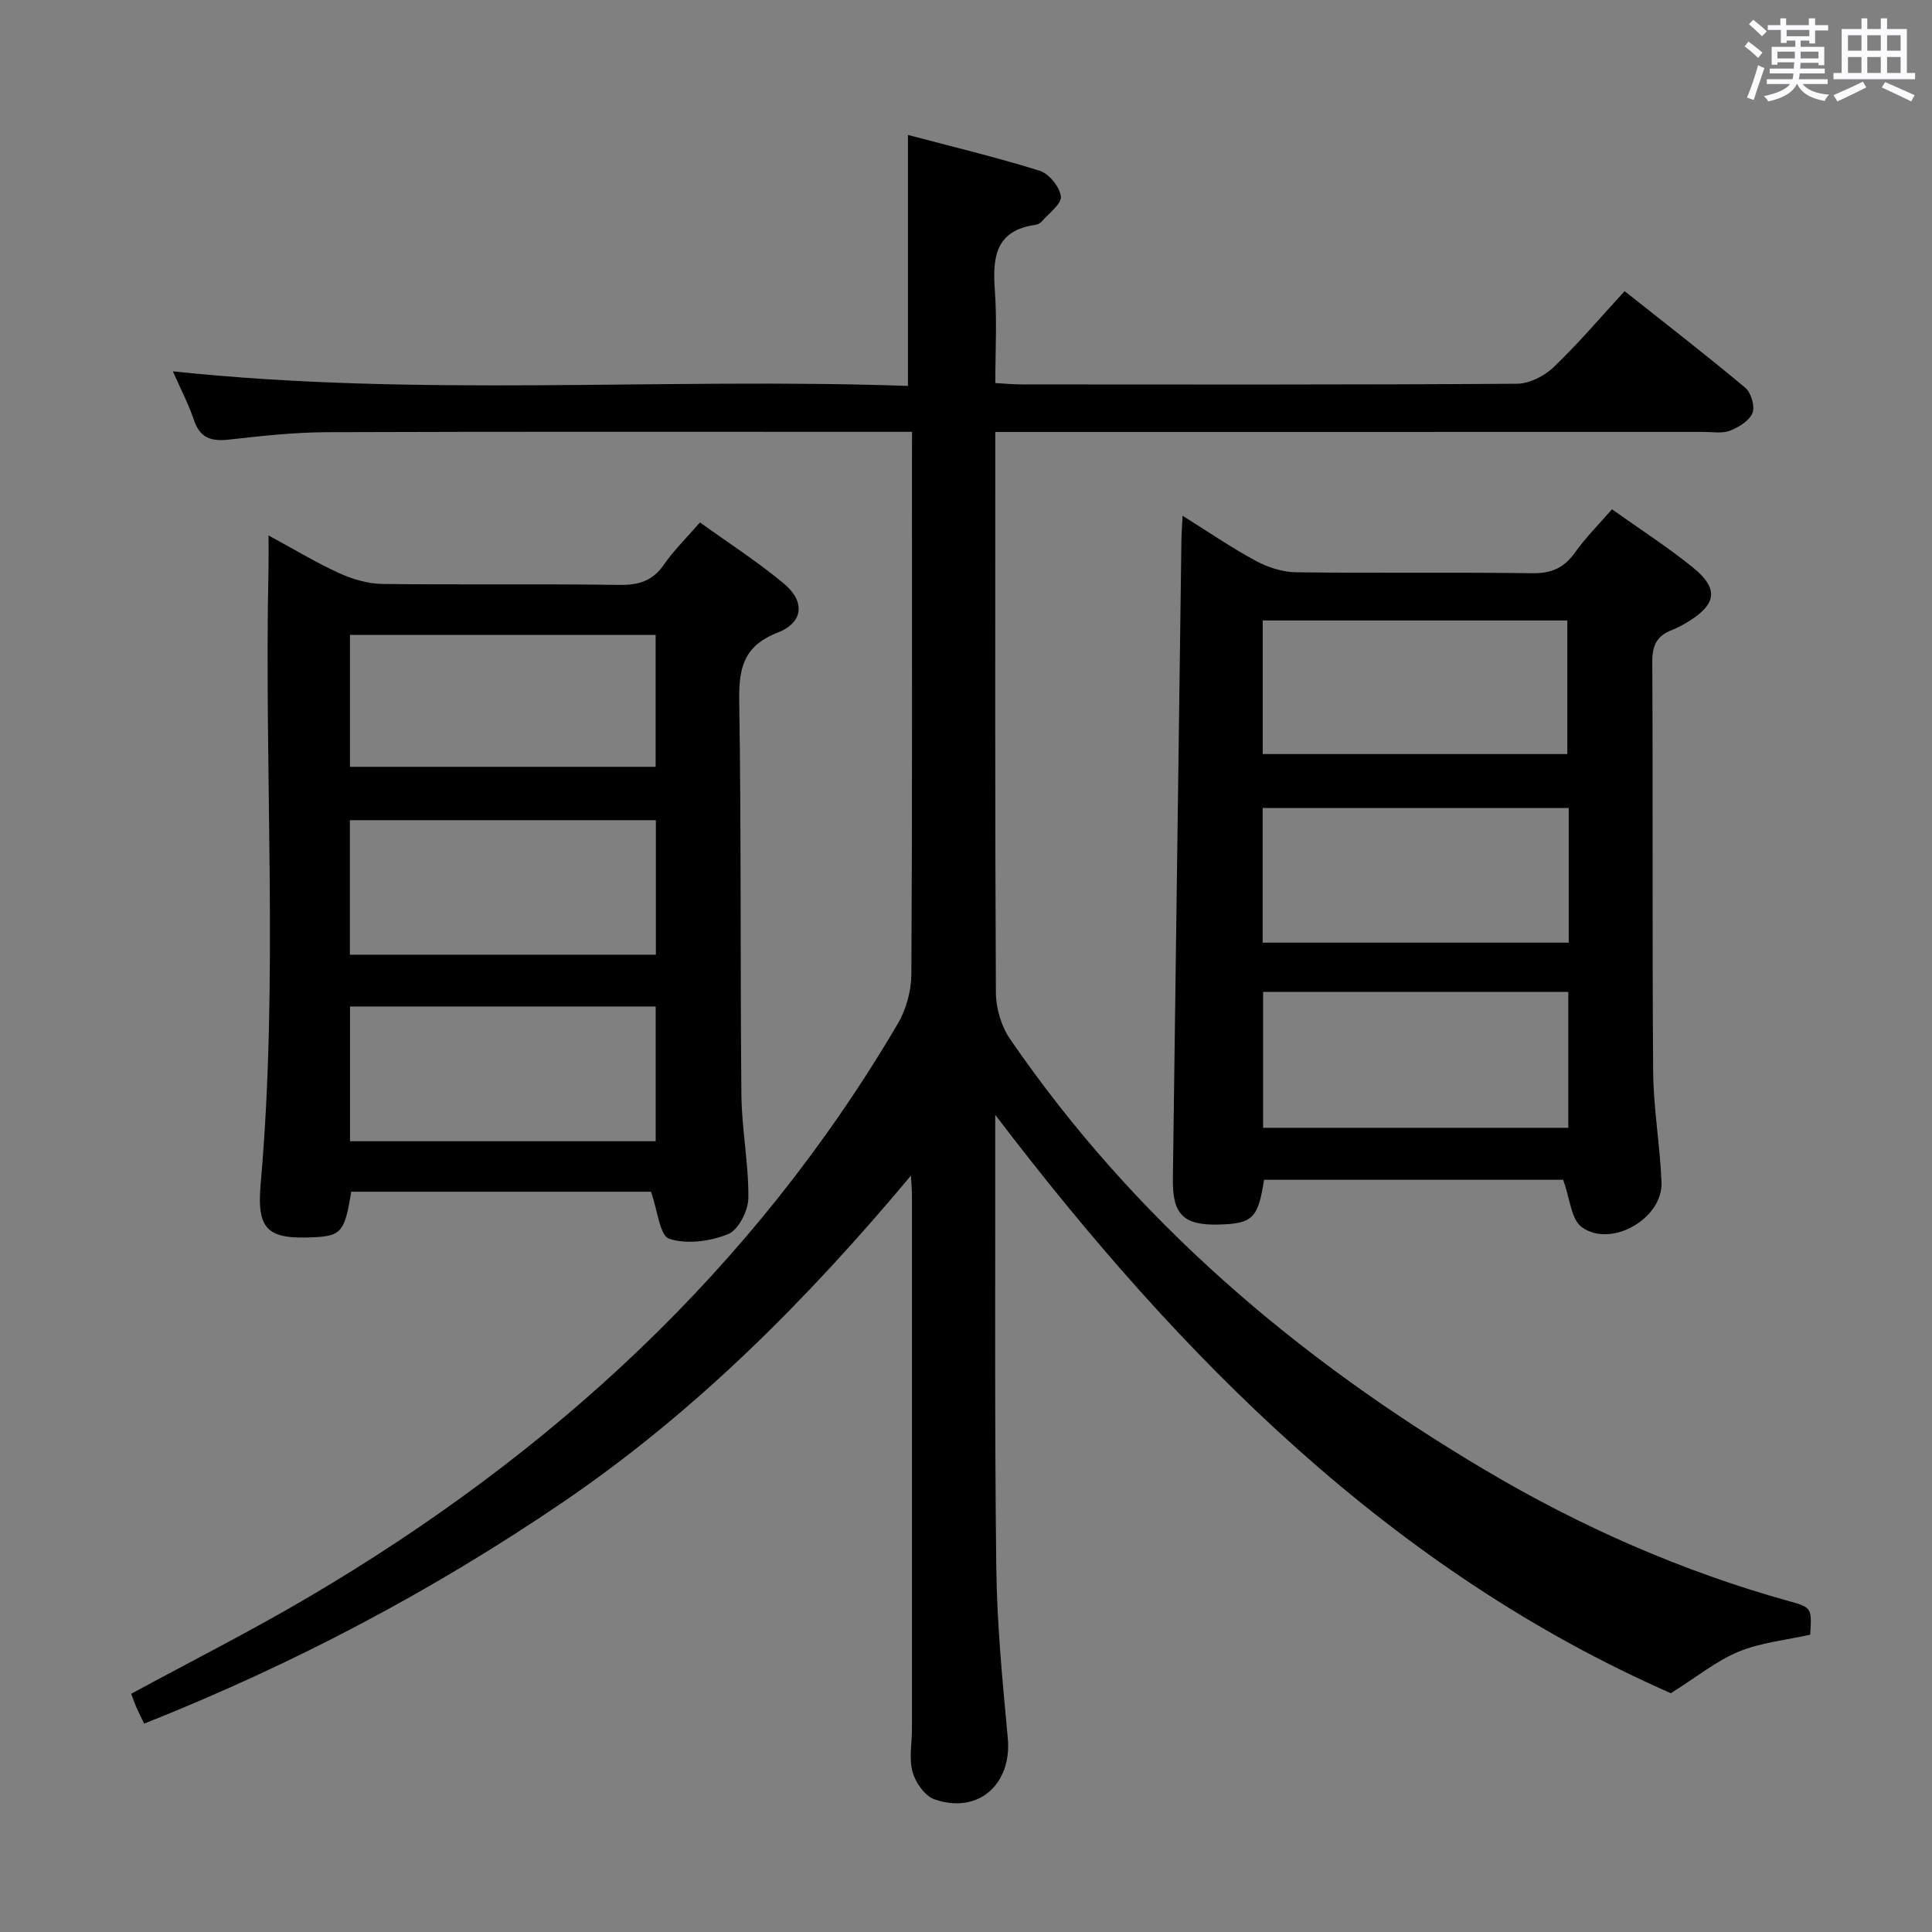 <svg enable-background="new 0 0 400 400" viewBox="0 0 400 400" xmlns="http://www.w3.org/2000/svg"><rect x="0" y="0" width="400" height="400" fill="#808080" stroke="none"/><path d="m361.2 9.6.8-1c.9.7 1.9 1.4 2.9 2.3l-.9 1.1c-1-1-2-1.8-2.8-2.4zm.5 10.6c.9-2.1 1.6-4.3 2.3-6.7.4.2.8.4 1.3.6-.7 2.1-1.5 4.3-2.2 6.6zm.4-15.2.9-.9c1 .8 2 1.6 2.8 2.4l-1 1c-.9-.9-1.8-1.7-2.7-2.5zm12.5-1.2h1.2v1.4h2.7v1.1h-2.7v2.7h-1.2v-.6h-1.8v1.3h4.9v3.8h-1.2v-.5h-3.7c0 .4-.1.9-.1 1.2h5.1v1h-5.2c0 .5-.1.9-.2 1.2h6v1h-5.2c1.1 1.3 2.9 2 5.5 2.2-.4.4-.7.8-.9 1.3-2.9-.5-4.8-1.6-5.7-3.5h-.1c-.8 1.7-2.7 2.9-5.9 3.6-.2-.4-.6-.8-.9-1.1 2.8-.6 4.6-1.4 5.4-2.5h-4.8v-1h5.3c.1-.3.2-.7.2-1.2h-4.9v-1h5c0-.4 0-.8.1-1.3h-3.5v.5h-1.2v-3.7h4.9v-1.3h-1.8v.5h-1.2v-2.7h-2.7v-1h2.6v-1.4h1.2v1.4h4.7v-1.4zm-6.6 8.3h3.6c0-.4 0-.9 0-1.4h-3.6zm1.9-4.6h4.7v-1.3h-4.7zm6.6 3.2h-3.7v1.4h3.7z" fill="#fbfafc"/><path d="m385.3 3.8h1.3v2.2h2.8v-2.2h1.3v2.2h4.1v9.1h1.7v1.3h-16.9v-1.3h1.7v-9.1h4.1v-2.2zm.4 13.1.7 1.2c-1.8.9-3.8 1.9-6 2.9-.2-.4-.5-.8-.8-1.3 2.3-1 4.3-1.9 6.1-2.8zm-3.1-6.4h2.8v-3.2h-2.8zm0 4.6h2.8v-3.3h-2.8zm4-4.6h2.8v-3.2h-2.8zm0 4.6h2.8v-3.3h-2.8zm3.7 1.9c2.1.9 4.1 1.8 6.1 2.7l-.7 1.3c-2.2-1.1-4.2-2-6.1-2.9zm3.2-9.7h-2.8v3.2h2.8v-3.1zm-2.8 7.8h2.8v-3.3h-2.8z" fill="#fbfafc"/><g fill="#010000"><path d="m188.83 89.41c-2.72 0-4.69 0-6.66 0-38.16 0-76.32-.07-114.48.07-6.79.03-13.59.78-20.35 1.54-3.64.41-5.95-.36-7.2-4.08-1.1-3.27-2.72-6.36-4.35-10.06 51.1 5.42 101.78 1.25 152.19 3.02 0-17.6 0-34.31 0-51.96 8.72 2.31 18.09 4.55 27.27 7.41 1.93.6 4.17 3.36 4.39 5.33.17 1.57-2.5 3.47-3.96 5.18-.3.35-.84.62-1.31.69-8.4 1.18-8.89 6.9-8.39 13.73.45 6.12.09 12.3.09 19.03 2 .11 3.75.28 5.51.28 34.16.02 68.32.09 102.48-.14 2.57-.02 5.67-1.58 7.58-3.41 5.04-4.8 9.55-10.15 14.72-15.76 8.49 6.74 16.87 13.21 24.98 20 1.21 1.01 2.04 3.85 1.49 5.22-.65 1.62-2.83 2.96-4.65 3.67-1.61.62-3.62.25-5.45.25-46.66.01-93.32.01-139.98.01-2.11 0-4.23 0-6.69 0v6.15c0 36.66-.07 73.32.13 109.98.02 3.23 1.13 6.94 2.95 9.59 25.72 37.47 59.48 66.17 98.32 89.2 19.8 11.74 40.72 20.96 62.93 27.15 4.75 1.32 4.72 1.42 4.4 6.94-4.95 1.11-10.16 1.61-14.8 3.51-4.61 1.9-8.64 5.21-14.06 8.61-57.63-25.32-101.34-69.12-139.88-119.75v3.23c.04 30.16-.15 60.32.22 90.48.14 11.78 1.29 23.57 2.38 35.32.89 9.57-6.12 15.87-15.2 12.68-1.99-.7-3.92-3.48-4.52-5.68-.76-2.78-.12-5.94-.12-8.93 0-36.83 0-73.65 0-110.48 0-.81-.08-1.62-.21-4.03-21.8 26.06-44.83 49.07-72.01 67.58-27.14 18.48-56 33.68-86.75 45.88-.65-1.36-1.16-2.36-1.61-3.4-.4-.91-.72-1.86-1.07-2.78 12.25-6.65 24.69-12.93 36.67-19.98 50.36-29.63 92.27-68.06 122.08-118.81 1.74-2.96 2.76-6.8 2.78-10.24.2-35.16.12-70.32.12-105.48.02-2.01.02-3.99.02-6.76z"/><path d="m134.78 246.73c-20.28 0-41.2 0-62.07 0-1.3 8.25-2.06 9.16-7.71 9.43-9.56.46-11.88-1.45-11.03-11.06 3.74-42.41.69-84.9 1.62-127.33.04-1.97.01-3.95.01-6.91 5.38 2.91 9.88 5.65 14.64 7.81 2.76 1.25 5.92 2.19 8.92 2.23 16.33.21 32.66-.04 48.99.2 4.01.06 6.93-.75 9.29-4.18 2.06-2.98 4.71-5.56 7.48-8.76 5.91 4.26 11.94 8.13 17.39 12.68 4.43 3.7 4.05 8.05-1.32 10.14-7.15 2.79-8.05 7.49-7.94 14.26.43 27.15.19 54.32.45 81.47.07 7.12 1.52 14.24 1.44 21.34-.03 2.61-2.06 6.6-4.19 7.46-3.7 1.5-8.54 2.15-12.19.97-1.96-.62-2.4-5.86-3.78-9.75zm-62.34-49.07h63.35c0-9.44 0-18.54 0-27.85-21.23 0-42.25 0-63.35 0zm63.31 38.62c0-9.63 0-18.73 0-27.9-21.25 0-42.25 0-63.28 0v27.9zm-.01-77.52c0-9.37 0-18.28 0-27.31-21.24 0-42.22 0-63.28 0v27.31z"/><path d="m323.63 244.26c-20.16 0-41.06 0-61.92 0-1.24 8-2.38 9.1-9.43 9.27-7.28.18-9.55-2.12-9.45-9.42.6-44.09 1.17-88.19 1.77-132.28.02-1.46.14-2.91.24-5.05 5.35 3.34 10.11 6.62 15.16 9.34 2.49 1.34 5.52 2.33 8.33 2.36 16.32.22 32.65-.02 48.97.2 3.93.05 6.54-1.13 8.78-4.28 2.19-3.08 4.91-5.79 7.66-8.96 5.78 4.12 11.52 7.8 16.78 12.07 5.35 4.34 4.89 7.58-.95 11.17-1.13.69-2.31 1.33-3.53 1.81-3.02 1.18-3.97 3.17-3.95 6.5.15 28.32-.04 56.63.18 84.95.06 7.62 1.43 15.22 1.73 22.85.3 7.47-10.42 13.69-16.51 9.27-2.21-1.6-2.43-5.92-3.86-9.8zm1.07-38.89c-21.26 0-42.13 0-63.19 0v28.13h63.19c0-9.42 0-18.52 0-28.13zm-63.27-76.91v27.66h63.07c0-9.54 0-18.6 0-27.66-21.19 0-41.95 0-63.07 0zm63.36 38.83c-21.32 0-42.22 0-63.37 0v27.88h63.37c0-9.4 0-18.37 0-27.88z"/></g></svg>